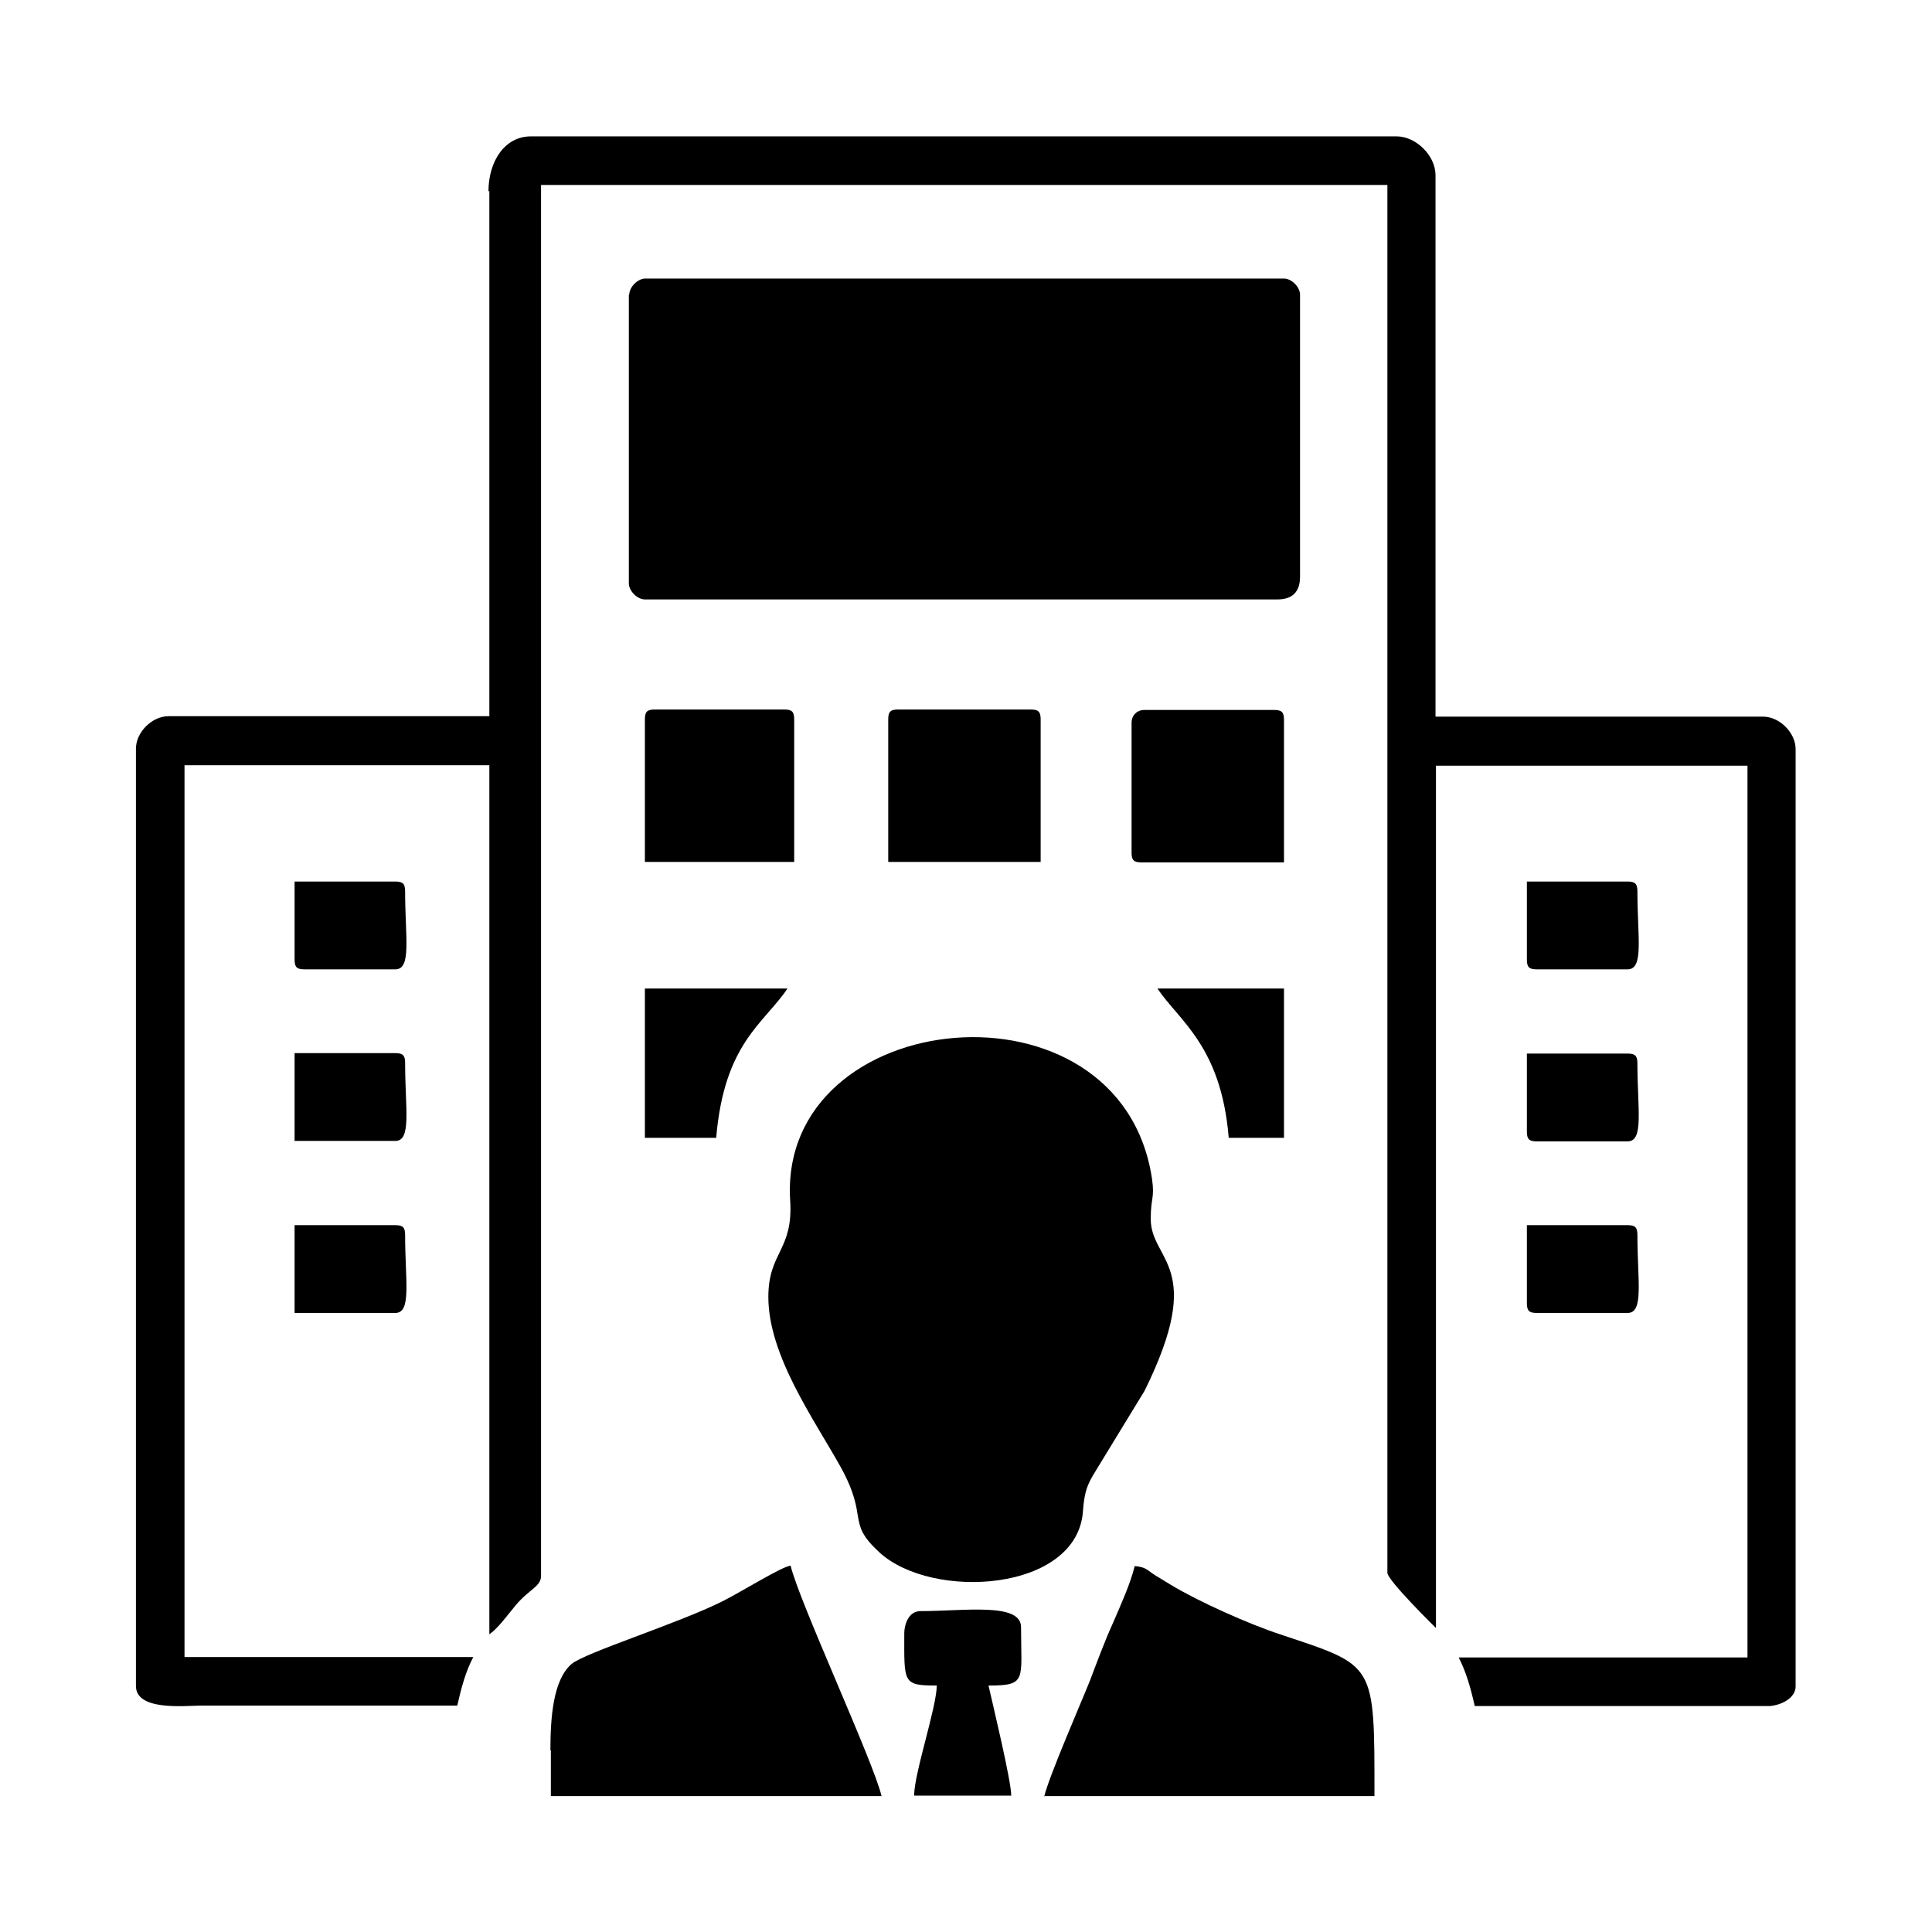 <?xml version="1.0" encoding="UTF-8"?>
<!DOCTYPE svg PUBLIC "-//W3C//DTD SVG 1.1//EN" "http://www.w3.org/Graphics/SVG/1.1/DTD/svg11.dtd">
<!-- Creator: CorelDRAW 2017 -->
<svg xmlns="http://www.w3.org/2000/svg" xml:space="preserve" width="100%" height="100%" version="1.1" style="shape-rendering:geometricPrecision; text-rendering:geometricPrecision; image-rendering:optimizeQuality; fill-rule:evenodd; clip-rule:evenodd"
viewBox="0 0 4335 4335"
 xmlns:xlink="http://www.w3.org/1999/xlink">
 <defs>
  <style type="text/css">
   <![CDATA[
    .fil0 {fill:black}
   ]]>
  </style>
 </defs>
 <g id="Слой_x0020_1">
  <g id="_1356876912352">
   <path class="fil0" d="M1098 428l0 1179 -720 0c-37,0 -73,36 -73,73l0 2103c0,57 112,44 146,44l575 0c9,-40 19,-77 36,-109l-648 0 0 -2001 684 0 0 1950c20,-14 39,-41 59,-65 30,-36 57,-42 57,-66l0 -3121 1899 0 0 3114c0,17 109,124 109,124l0 -1935 699 0 0 2001 -648 0c17,33 27,69 36,109l662 0c26,-2 58,-18 58,-44l0 -2103c0,-37 -36,-73 -73,-73l-735 0 0 -1215c0,-44 -44,-87 -87,-87l-1943 0c-58,0 -95,55 -95,124z"/>
   <path class="fil0" d="M1411 661l0 648c0,17 19,36 36,36l1419 0c34,0 51,-17 51,-51l0 -633c0,-17 -19,-36 -36,-36l-1433 0c-17,0 -36,19 -36,36z"/>
   <path class="fil0" d="M1724 2910c0,132 103,275 163,383 63,115 11,121 86,190 118,109 445,89 457,-93 4,-55 15,-67 36,-102l102 -167c140,-283 14,-290 14,-386 0,-48 9,-46 3,-89 -69,-470 -840,-392 -812,48 7,112 -49,115 -49,216z"/>
   <path class="fil0" d="M1236 3928l0 102 742 0c-18,-77 -186,-439 -204,-517 -20,2 -111,59 -153,80 -100,50 -311,116 -339,141 -41,36 -47,120 -47,193z"/>
   <path class="fil0" d="M2342 4030l742 0c0,-302 3,-291 -212,-363 -70,-23 -182,-73 -245,-111 -13,-8 -23,-14 -36,-22 -17,-11 -20,-18 -45,-20 -9,38 -32,89 -48,126 -20,44 -36,88 -52,130 -22,55 -92,215 -103,261z"/>
   <path class="fil0" d="M1993 1614l0 320 342 0 0 -320c0,-17 -5,-22 -22,-22l-298 0c-17,0 -22,5 -22,22z"/>
   <path class="fil0" d="M2539 1622l0 291c0,17 5,22 22,22l320 0 0 -320c0,-17 -5,-22 -22,-22l-291 0c-17,0 -29,12 -29,29z"/>
   <path class="fil0" d="M1447 1614l0 320 335 0 0 -320c0,-17 -5,-22 -22,-22l-291 0c-17,0 -22,5 -22,22z"/>
   <path class="fil0" d="M2029 3666c0,110 -4,116 73,116 -1,51 -50,194 -51,247l218 0c0,-33 -41,-203 -51,-247 87,0 73,-12 73,-131 0,-56 -127,-36 -226,-36 -24,0 -36,26 -36,51z"/>
   <path class="fil0" d="M1447 2553l160 0c18,-213 107,-256 160,-335l-320 0 0 335z"/>
   <path class="fil0" d="M2757 2553l124 0 0 -335 -284 0c49,73 143,129 160,335z"/>
   <path class="fil0" d="M661 2946l226 0c37,0 22,-72 22,-175 0,-17 -5,-22 -22,-22l-226 0 0 196z"/>
   <path class="fil0" d="M661 2560l226 0c37,0 22,-72 22,-175 0,-17 -5,-22 -22,-22l-226 0 0 196z"/>
   <path class="fil0" d="M3426 2924c0,17 5,22 22,22l204 0c37,0 22,-72 22,-175 0,-17 -5,-22 -22,-22l-226 0 0 175z"/>
   <path class="fil0" d="M661 2153c0,17 5,22 22,22l204 0c37,0 22,-72 22,-175 0,-17 -5,-22 -22,-22l-226 0 0 175z"/>
   <path class="fil0" d="M3426 2153c0,17 5,22 22,22l204 0c37,0 22,-72 22,-175 0,-17 -5,-22 -22,-22l-226 0 0 175z"/>
   <path class="fil0" d="M3426 2539c0,17 5,22 22,22l204 0c37,0 22,-72 22,-175 0,-17 -5,-22 -22,-22l-226 0 0 175z"/>
  </g>
 </g>
</svg>
